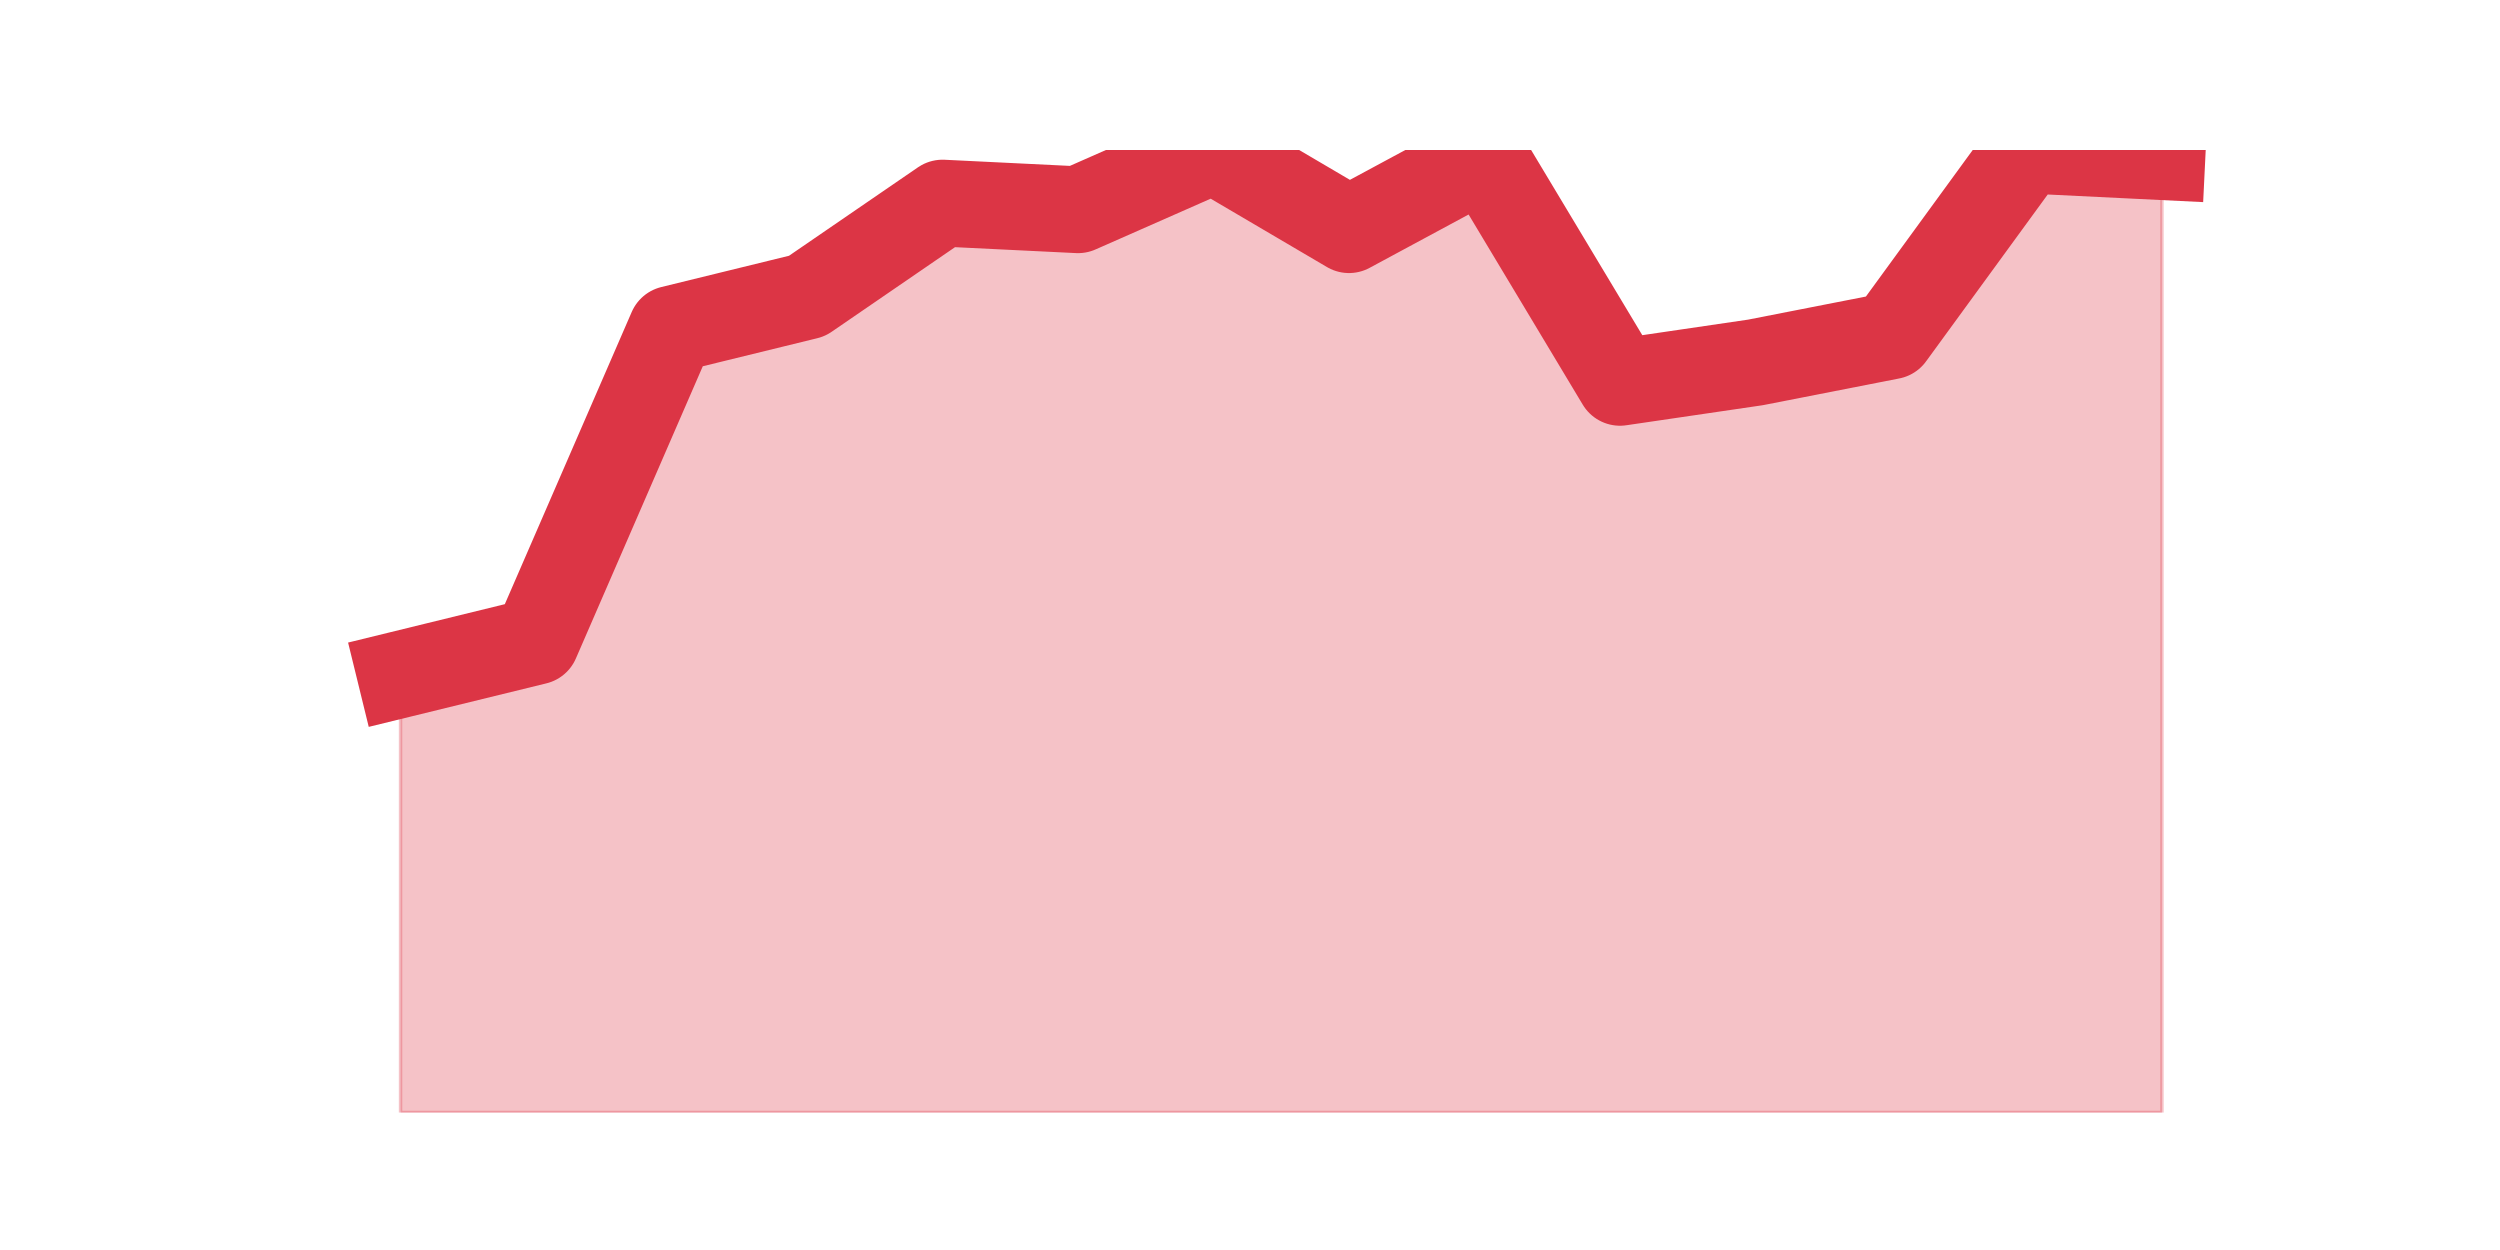 <?xml version="1.0" encoding="utf-8" standalone="no"?>
<!DOCTYPE svg PUBLIC "-//W3C//DTD SVG 1.1//EN"
  "http://www.w3.org/Graphics/SVG/1.1/DTD/svg11.dtd">
<svg height="360pt" version="1.1" viewBox="0 0 720 360" width="720pt" xmlns="http://www.w3.org/2000/svg" xmlns:xlink="http://www.w3.org/1999/xlink">
 <defs>
  <style type="text/css">*{stroke-linecap:butt;stroke-linejoin:round;}</style>
 </defs>
 <g id="figure_1">
  <g id="patch_1">
   <path d="M 0 360 
L 720 360 
L 720 0 
L 0 0 
z
" style="fill:none;"/>
  </g>
  <g id="axes_1">
   <g id="matplotlib.axis_1"/>
   <g id="matplotlib.axis_2"/>
   <g id="PolyCollection_1">
    <defs>
     <path d="M 115.364 -165.774 
L 115.364 -39.6 
L 154.385 -39.6 
L 193.406 -39.6 
L 232.427 -39.6 
L 271.448 -39.6 
L 310.469 -39.6 
L 349.49 -39.6 
L 388.51 -39.6 
L 427.531 -39.6 
L 466.552 -39.6 
L 505.573 -39.6 
L 544.594 -39.6 
L 583.615 -39.6 
L 622.636 -39.6 
L 622.636 -314.888 
L 622.636 -314.888 
L 583.615 -316.8 
L 544.594 -263.272 
L 505.573 -255.625 
L 466.552 -249.89 
L 427.531 -314.888 
L 388.51 -293.859 
L 349.49 -316.8 
L 310.469 -299.594 
L 271.448 -301.506 
L 232.427 -274.742 
L 193.406 -265.183 
L 154.385 -175.332 
L 115.364 -165.774 
z
" id="m81e773d590" style="stroke:#dc3545;stroke-opacity:0.3;"/>
    </defs>
    <g clip-path="url(#p5979bdc34c)">
     <use style="fill:#dc3545;fill-opacity:0.3;stroke:#dc3545;stroke-opacity:0.3;" x="0" xlink:href="#m81e773d590" y="360"/>
    </g>
   </g>
   <g id="line2d_1">
    <path clip-path="url(#p5979bdc34c)" d="M 115.364 194.226 
L 154.385 184.668 
L 193.406 94.817 
L 232.427 85.258 
L 271.448 58.494 
L 310.469 60.406 
L 349.49 43.2 
L 388.51 66.141 
L 427.531 45.112 
L 466.552 110.11 
L 505.573 104.375 
L 544.594 96.728 
L 583.615 43.2 
L 622.636 45.112 
" style="fill:none;stroke:#dc3545;stroke-linecap:square;stroke-width:25;"/>
   </g>
  </g>
 </g>
 <defs>
  <clipPath id="p5979bdc34c">
   <rect height="277.2" width="558" x="90" y="43.2"/>
  </clipPath>
 </defs>
</svg>
